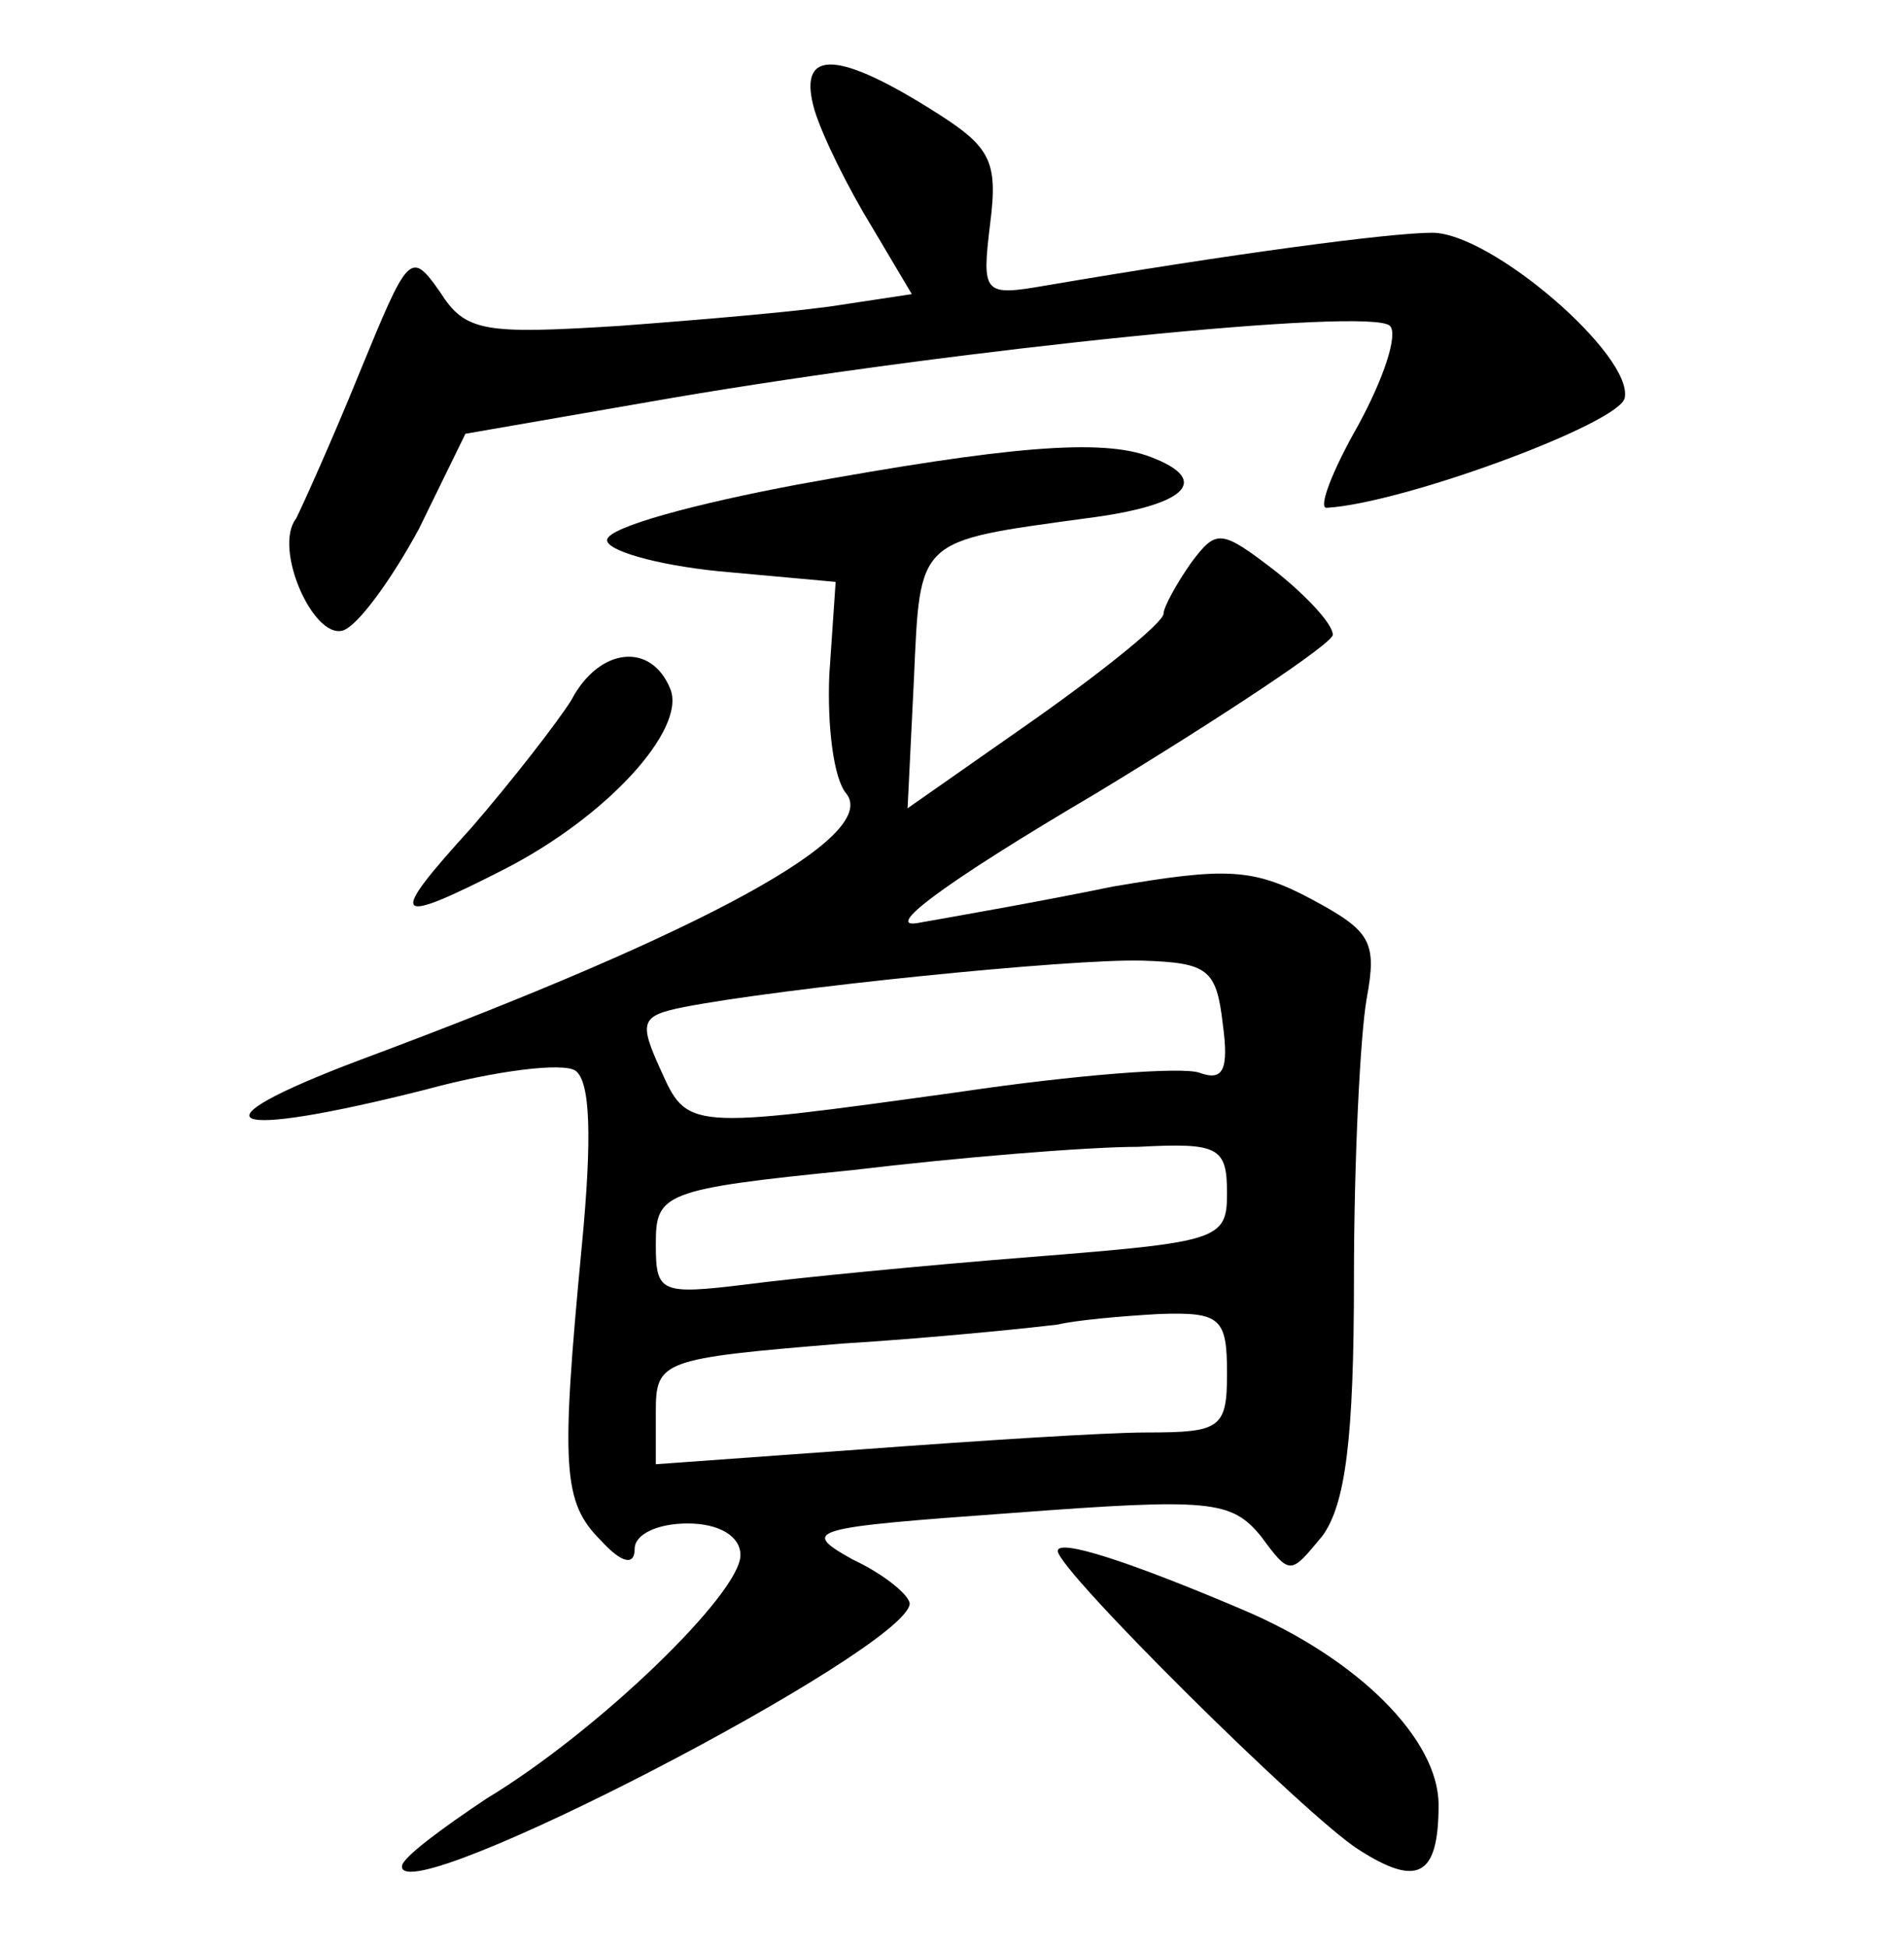 <?xml version="1.0" standalone="no"?>
<!DOCTYPE svg PUBLIC "-//W3C//DTD SVG 20010904//EN"
 "http://www.w3.org/TR/2001/REC-SVG-20010904/DTD/svg10.dtd">
<svg version="1.0" xmlns="http://www.w3.org/2000/svg"
 width="90pt" height="92pt" viewBox="0 0 90 92"
 preserveAspectRatio="xMidYMid meet">
<g transform="translate(0,92) scale(0.1,-0.1)"
fill="#000000" stroke="none">
<path d="M385 868 c4 -13 16 -37 27 -55 l19 -32 -33 -5 c-18 -3 -65 -7 -105
-10 -64 -4 -73 -3 -85 16 -14 20 -15 18 -38 -38 -13 -32 -27 -63 -30 -69 -11
-14 8 -57 22 -53 7 2 23 24 36 48 l22 45 98 17 c135 23 330 43 339 34 4 -4 -3
-25 -15 -47 -12 -21 -19 -39 -15 -39 36 2 139 40 141 52 4 20 -63 78 -91 78
-20 0 -95 -10 -183 -25 -29 -5 -30 -4 -26 29 4 31 0 37 -29 55 -45 28 -62 27
-54 -1z"/>
<path d="M377 691 c-48 -9 -89 -20 -90 -26 -1 -5 23 -12 53 -15 l55 -5 -3 -44
c-1 -24 2 -49 8 -56 16 -20 -66 -65 -230 -126 -82 -31 -64 -38 31 -14 33 9 65
13 71 9 7 -5 8 -31 3 -83 -10 -105 -9 -121 9 -139 10 -11 16 -12 16 -4 0 7 11
12 25 12 15 0 25 -6 25 -15 0 -18 -67 -83 -120 -115 -21 -14 -40 -28 -40 -32
-1 -22 238 102 240 124 0 4 -12 14 -27 21 -25 14 -21 15 76 22 93 7 103 6 117
-11 14 -19 14 -18 29 0 11 15 15 46 15 122 0 56 3 115 6 132 5 27 2 32 -26 47
-28 15 -41 15 -94 6 -34 -7 -74 -14 -91 -17 -19 -4 10 18 83 61 61 37 112 71
112 75 0 5 -12 18 -27 30 -26 20 -28 20 -40 4 -7 -10 -13 -21 -13 -24 0 -4
-27 -26 -61 -50 l-60 -42 3 61 c3 67 1 65 81 76 48 6 60 18 31 29 -23 9 -68 5
-167 -13z m201 -255 c3 -22 0 -27 -11 -23 -8 3 -59 -1 -113 -9 -130 -18 -129
-18 -142 11 -10 22 -9 25 11 29 46 9 183 23 217 22 31 -1 35 -4 38 -30z m2
-80 c0 -22 -4 -23 -92 -30 -51 -4 -112 -10 -135 -13 -41 -5 -43 -4 -43 19 0
24 3 26 93 35 50 6 111 11 135 11 38 2 42 0 42 -22z m0 -85 c0 -26 -3 -28 -38
-28 -20 0 -81 -4 -135 -8 l-97 -7 0 25 c0 24 3 25 88 32 48 3 94 8 102 9 8 2
30 4 48 5 29 1 32 -2 32 -28z"/>
<path d="M270 589 c-7 -11 -28 -38 -47 -60 -40 -44 -38 -47 15 -20 49 25 86
66 79 85 -9 23 -34 20 -47 -5z"/>
<path d="M500 187 c0 -9 117 -125 142 -141 28 -18 38 -13 38 21 0 31 -38 69
-92 92 -54 23 -88 34 -88 28z"/>
</g>
</svg>

